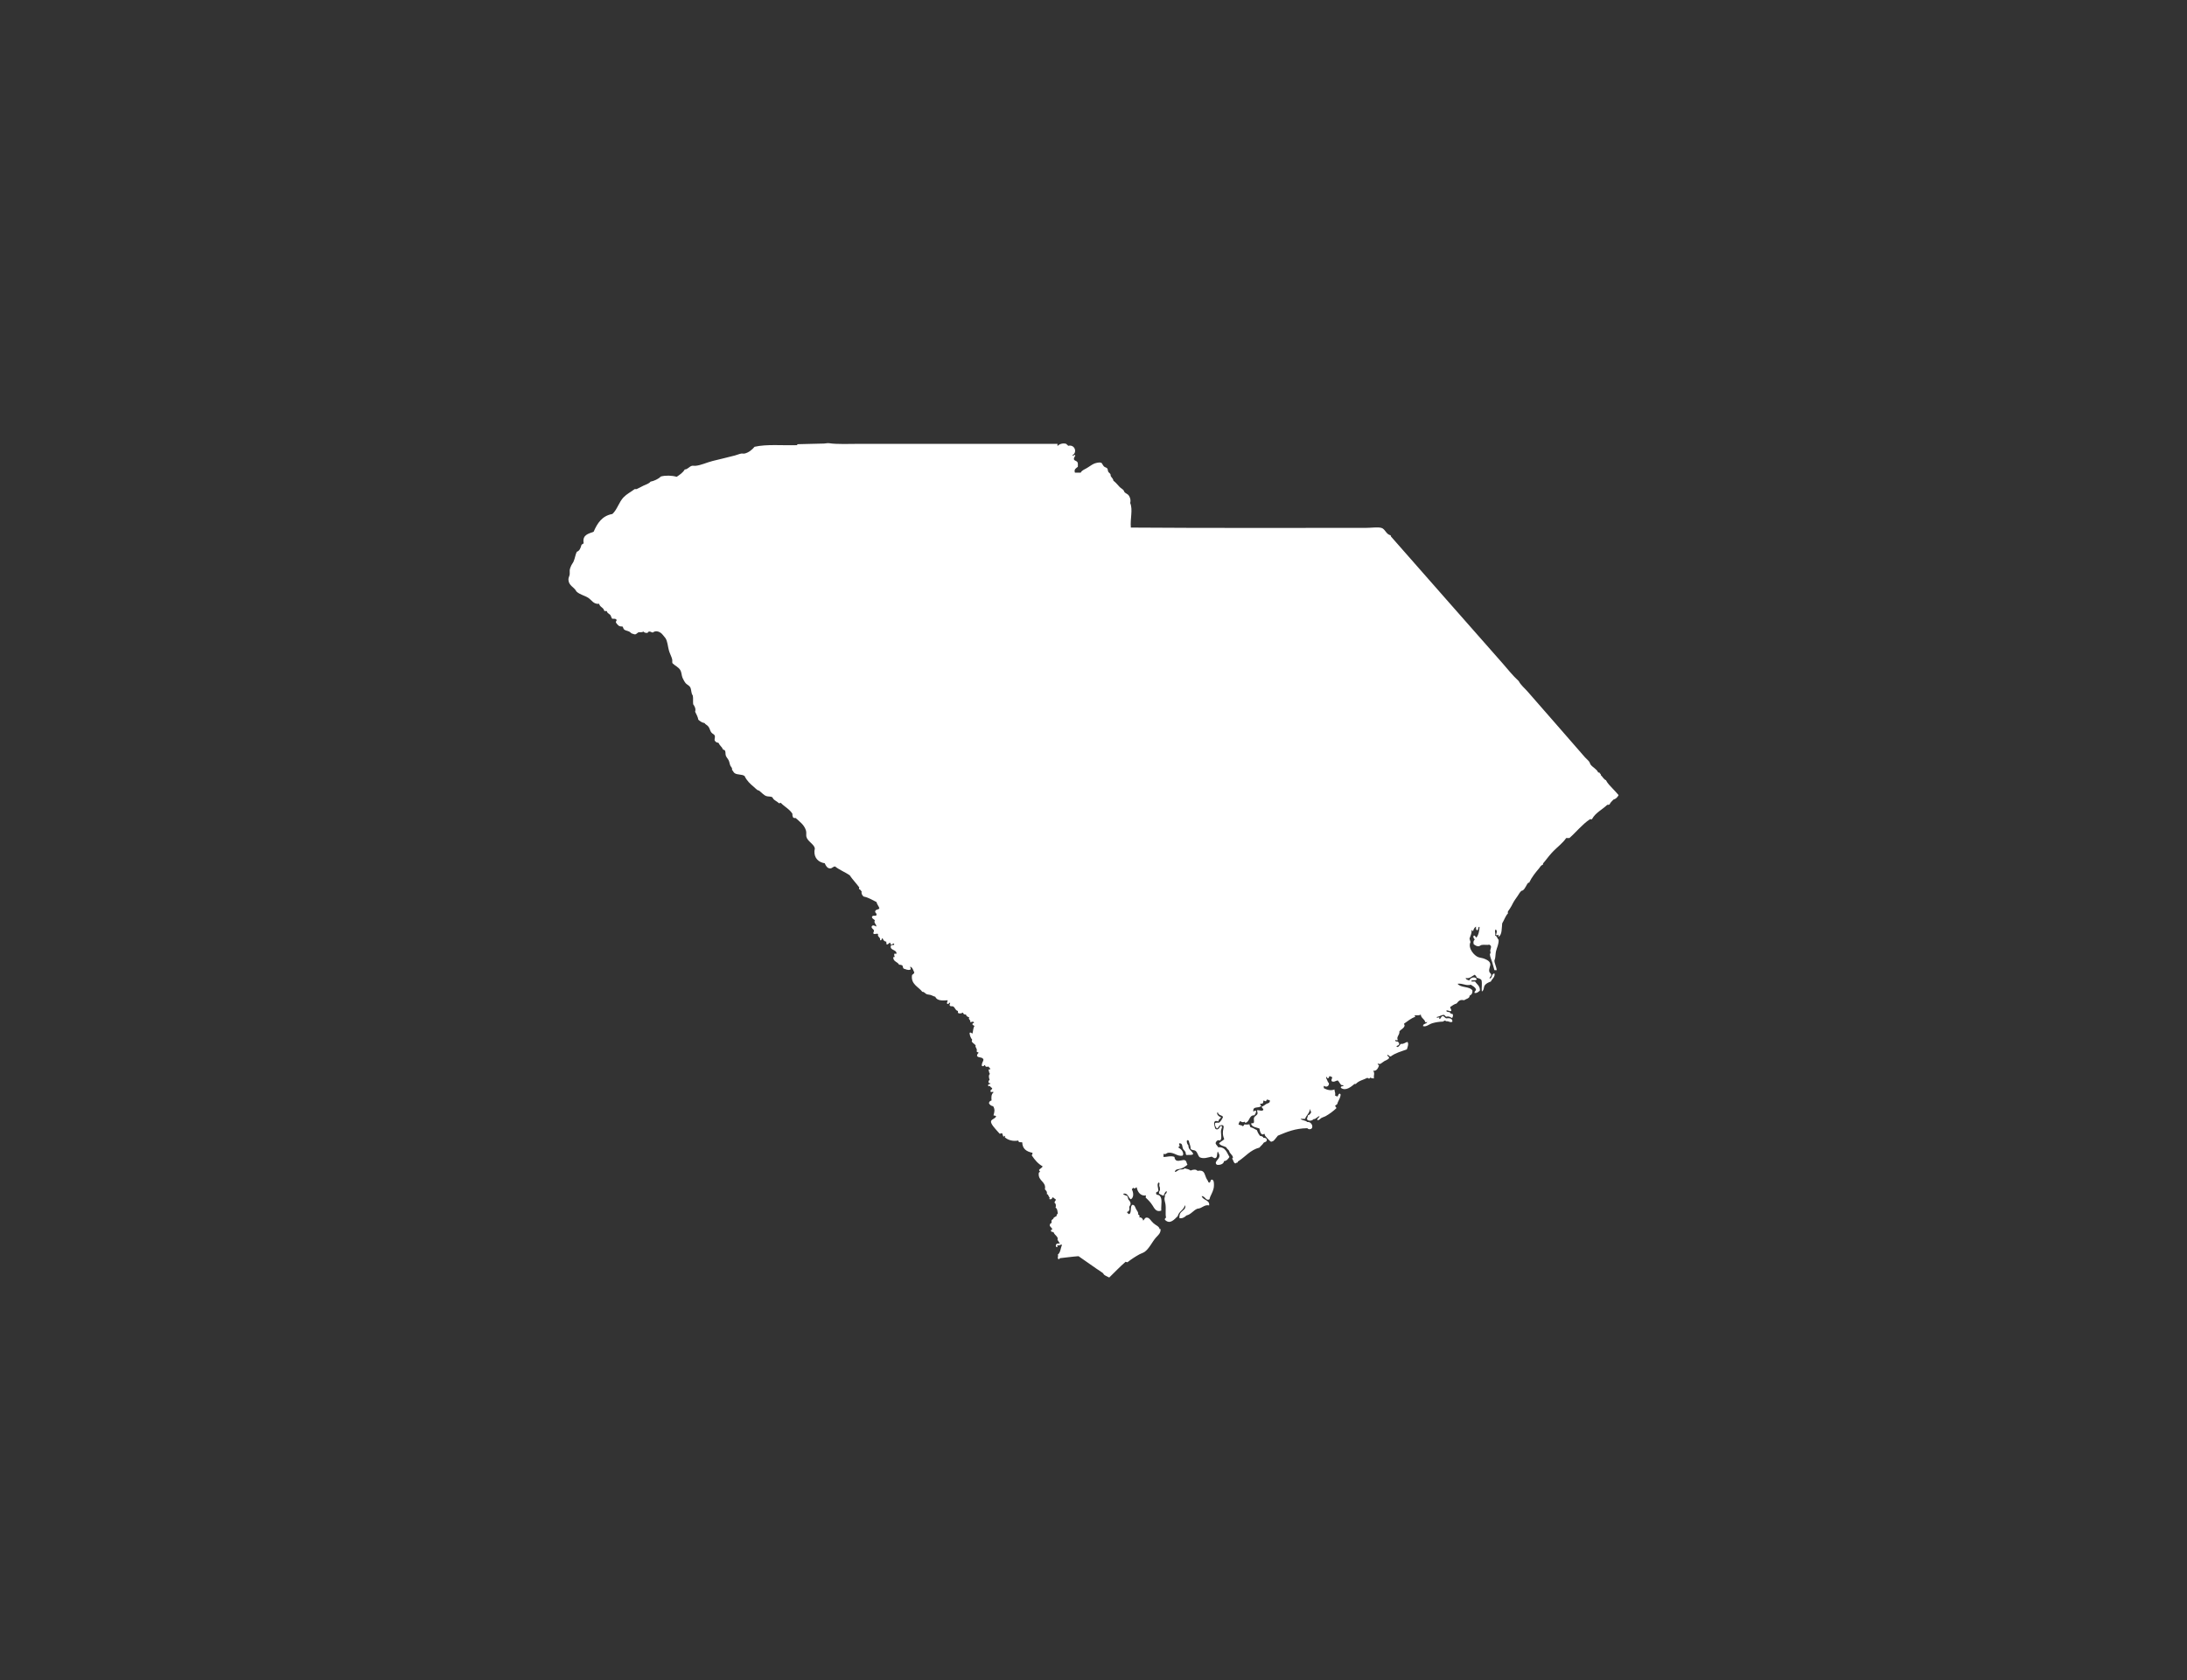 <svg version="1.1" id="Calque_1" xmlns="http://www.w3.org/2000/svg" xmlns:xlink="http://www.w3.org/1999/xlink" x="0px" y="0px"
	 width="432px" height="332px" viewBox="0 0 432 332" enable-background="new 0 0 432 332" xml:space="preserve" fill="#FFF">
<rect x="0" y="0" width="432" height="332" fill="#333333" stroke="none"/>
<path fill-rule="evenodd" clip-rule="evenodd" d="M314.034,161.892c0.094-0.117,0.313,0.1,0.448-0.064
	c0.685-1.258,2.018-1.854,3.003-2.809c0.206,0.041,0.295-0.041,0.448-0.064c0.165-0.402,0.489-0.656,0.761-0.957
	c0.496-0.146,0.814-0.471,1.026-0.896c-0.4-0.496-0.85-0.932-1.28-1.404c-0.431-0.471-0.92-0.926-1.209-1.533
	c-0.478-0.201-0.661-0.695-1.026-1.016c0.059-0.318-0.266-0.246-0.254-0.512c-0.083,0-0.171,0-0.254,0
	c-0.307-0.715-1.103-0.998-1.533-1.6c-0.095-0.129-0.106-0.307-0.189-0.449c-0.206-0.33-0.607-0.625-0.896-0.955
	c-3.794-4.383-7.634-8.742-11.362-13.025c-0.584-0.662-1.311-1.24-1.729-2.041c-1.175-1.057-2.147-2.326-3.192-3.512
	c-7.351-8.371-14.713-16.678-22.022-25.031c-0.023-0.082-0.095-0.119-0.065-0.254c-0.95-0.184-1.062-1.25-1.853-1.469
	c-0.714-0.195-1.982,0-3.062,0c-15.397,0-31.552,0.053-46.419-0.059c-0.158-1.818,0.438-3.506-0.129-4.855
	c0.159-0.613-0.041-1.174-0.318-1.535c-0.195-0.246-0.525-0.336-0.768-0.572c-0.111-0.105-0.147-0.33-0.254-0.447
	c-0.218-0.242-0.555-0.402-0.767-0.637c-0.442-0.484-0.808-0.928-1.216-1.217c-0.029-0.4-0.348-0.602-0.507-0.896
	c-0.054-0.094-0.018-0.277-0.065-0.377c-0.1-0.201-0.348-0.318-0.447-0.514c-0.095-0.184-0.054-0.453-0.189-0.637
	c-0.142-0.189-0.437-0.195-0.643-0.383c-0.33-0.32-0.313-0.68-0.638-0.768c-0.342-0.094-1.015,0.094-1.274,0.189
	c-0.442,0.17-1.038,0.648-1.599,0.961c-0.466,0.254-0.908,0.43-1.085,0.832c-0.384,0-0.768,0-1.145,0
	c-0.242-0.686,0.235-0.867,0.572-1.15c-0.012-0.289,0.064-0.643-0.065-0.891c-0.165-0.318-0.596-0.277-0.702-0.578
	c-0.07-0.438,0.242-0.479,0.254-0.832c-0.195-0.184-0.442,0.289-0.572,0c1.003-0.432,0.566-2.189-0.832-1.848
	c-0.082-0.176-0.283-0.236-0.383-0.389c-0.667-0.207-1.398,0.047-1.723,0.447c0-0.146,0-0.295,0-0.447c-12.861,0-26.271,0-39.139,0
	c-1.982,0-4.371,0.117-5.941-0.123c-0.342-0.055-0.672,0.047-1.02,0.064c-1.676,0.07-3.623,0.059-5.233,0.129
	c-0.153-0.029,0.036,0.283-0.194,0.189c-2.92,0.082-5.906-0.225-8.301,0.318c-0.496,0.59-1.174,1.156-1.977,1.34
	c-0.195,0.041-0.425-0.029-0.637,0c-0.366,0.059-0.838,0.266-1.281,0.383c-1.486,0.4-2.955,0.719-4.4,1.086
	c-1.168,0.295-2.277,0.85-3.387,0.955c-0.242,0.023-0.483-0.047-0.701,0c-0.514,0.131-0.88,0.744-1.404,0.709
	c-0.372,0.648-0.992,1.049-1.6,1.463c-0.99-0.283-2.2-0.307-3.127-0.061c-0.489,0.496-1.386,0.904-2.041,1.016
	c-0.313,0.412-0.873,0.543-1.345,0.768c-0.472,0.236-0.933,0.494-1.404,0.707c-0.124,0-0.253,0-0.384,0
	c-0.796,0.596-1.545,0.955-2.171,1.594c-0.944,0.979-1.28,2.465-2.229,3.32c-2.047,0.361-2.979,1.836-3.705,3.512
	c-1.01,0.4-2.248,0.566-1.977,2.234c-0.064,0.236-0.407,0.189-0.448,0.443c-0.159,0.566-0.354,1.098-0.897,1.279
	c-0.283,0.549-0.348,1.246-0.637,1.918c-0.117,0.277-0.324,0.496-0.448,0.768c-0.124,0.283-0.277,0.607-0.318,0.955
	c-0.03,0.26,0.035,0.561,0,0.826c-0.042,0.318-0.266,0.672-0.254,1.027c0.048,1.238,1.115,1.434,1.593,2.359
	c0.648,0.625,1.6,0.766,2.365,1.273c0.655,0.443,1.01,1.275,2.107,1.156c0.141,0.668,0.896,0.721,1.02,1.404
	c0.248,0.082,0.331-0.035,0.514,0.059c0.076,0.479,0.602,0.508,0.768,0.898c0.047,0.223,0.188,0.359,0.253,0.578
	c0.366,0.07,0.714-0.096,0.892,0.246c0.047,0.266-0.207,0.225-0.125,0.514c0.313,0.449,0.572,0.855,1.275,0.768
	c0.123,0.135,0.182,0.324,0.253,0.514c0.289,0.33,0.632,0.295,1.086,0.506c0.2,0.096,0.36,0.309,0.513,0.385
	c0.065,0.029,0.172,0.023,0.254,0.064c0.596,0.283,0.643-0.082,1.086-0.318c0.371,0.012,0.749,0.023,0.961-0.131
	c0.148,0.166,0.349,0.283,0.703,0.26c0.265,0.012,0.193-0.318,0.507-0.26c0.283,0,0.378,0.178,0.638,0.189
	c0.672-0.555,1.574-0.059,1.916,0.389c0.189,0.242,0.438,0.502,0.572,0.697c0.443,0.637,0.473,1.67,0.709,2.49
	c0.141,0.512,0.555,1.303,0.637,1.729c0.059,0.313-0.041,0.572,0.064,0.766c0.461,0.467,1.192,0.762,1.528,1.34
	c0.296,0.502,0.248,1.063,0.448,1.533c0.143,0.33,0.42,0.832,0.638,1.086c0.212,0.236,0.613,0.402,0.831,0.703
	c0.26,0.354,0.213,0.861,0.385,1.402c0.047,0.143,0.164,0.242,0.188,0.385c0.089,0.52,0,1.133,0.065,1.658
	c0.26,0.336,0.572,0.891,0.384,1.469c0.242,0.506,0.525,0.967,0.637,1.592c0.348,0.271,0.673,0.566,1.215,0.645
	c0.184,0.301,0.502,0.359,0.768,0.701c0.271,0.342,0.342,0.861,0.572,1.15c0.271,0.336,0.602,0.33,0.702,0.701
	c0.083,0.309-0.142,0.662,0,0.957c0.006,0.006,0.241,0.242,0.259,0.26c0.113,0.082,0.343,0.076,0.508,0.188
	c0.184,0.52,0.667,0.744,0.832,1.275c0.561,0.111,0.479,0.459,0.514,0.896c0.041,0.602,0.424,0.809,0.637,1.273
	c0.142,0.332,0.184,0.732,0.318,1.027c0.124,0.26,0.426,0.43,0.318,0.826c0.242,0.201,0.254,0.453,0.514,0.637
	c0.525,0.389,1.445,0.178,1.977,0.578c0.413,0.908,1.133,1.582,1.853,2.172c0.218,0.176,0.425,0.424,0.638,0.572
	c0.123,0.088,0.324,0.094,0.447,0.193c0.39,0.307,0.861,0.85,1.34,1.021c0.425,0.146,0.867,0.018,1.215,0.254
	c0.059,0.041,0.137,0.26,0.189,0.318c0.348,0.371,0.737,0.473,1.085,0.832c0.194,0.041,0.236-0.064,0.384-0.064
	c0.72,0.766,1.74,1.238,2.301,2.17c-0.029,0.307,0.029,0.52,0.124,0.703c0.106,0.111,0.271,0.158,0.513,0.123
	c0.785,0.727,1.705,1.34,2.041,2.496c0.107,0.359,0.012,0.855,0.065,1.15c0.183,0.943,1.476,1.475,1.663,2.295
	c0.042,0.199-0.059,0.395-0.064,0.572c-0.07,1.451,0.838,2.242,2.041,2.43c0.207,0.508,0.514,1.027,1.086,1.021
	c0.377-0.006,0.537-0.385,0.956-0.385c0.854,0.68,1.964,1.109,2.873,1.723c0.584,0.863,1.304,1.594,1.917,2.432
	c-0.053,0.07-0.082,0.166-0.064,0.318c0.283,0.035,0.336,0.307,0.514,0.449c-0.083,0.543,0.152,0.777,0.383,1.014
	c1.021,0.195,1.734,0.697,2.555,1.086c0.111,0.484,0.419,0.779,0.572,1.215c-0.136,0.379-0.714,0.143-0.832,0.637
	c-0.018,0.344,0.336,0.309,0.26,0.709c-0.053,0.012-0.076,0.047-0.064,0.123c-0.271,0.072-0.715-0.088-0.832,0.254
	c0.012,0.414,0.441,0.414,0.572,0.709c-0.301,0.52,0.441,0.803,0.26,1.209c-0.254-0.195-0.715-0.406-0.897,0
	c-0.035,0.441,0.384,0.43,0.448,0.768c0.059,0.289-0.225,0.441-0.064,0.637c0.26,0.195,0.625-0.119,0.896,0.064
	c-0.195,0.613,0.531,0.584,0.384,1.215c0.419,0.119,0.247-0.348,0.507-0.389c0.112,0.377,0.336,0.643,0.768,0.707
	c-0.143,0.143,0.064,0.26,0,0.508c0.389,0.107,0.472-0.389,0.767-0.318c-0.012,0.184-0.006,0.348,0.188,0.318
	c0.189,0.154,0.426-0.453,0.578,0c-0.023,0.26-0.525,0.029-0.643,0.189c-0.378,1.074,1.127,0.73,1.092,1.664
	c-0.154,0-0.301,0-0.449,0c-0.029,0.283,0.018,0.494,0.124,0.637c-0.183-0.012-0.348-0.006-0.318,0.195
	c0.065,0.76,0.891,0.771,1.15,1.338c0.271-0.012,0.454,0.059,0.638,0.131c0.117,0.176,0.1,0.494,0.26,0.637
	c0.395,0.094,0.837,0.4,1.338,0.189c0.195-0.219-0.146-0.438,0-0.572c0.455,0.182,0.549,0.725,0.768,1.15
	c-0.053,0.271-0.313,0.33-0.448,0.506c-0.283,1.83,1.292,2.313,2.041,3.322c0.354-0.053,0.537,0.324,0.832,0.449
	c0.247,0.1,0.607,0.094,0.896,0.193c0.283,0.096,0.531,0.271,0.826,0.318c0.313,0.844,1.511,0.768,2.425,0.697
	c0.059,0.307-0.26,0.459-0.059,0.707c0.371,0.125,0.365-0.354,0.572-0.193c0,0.264-0.219,0.313-0.065,0.572
	c0.2,0.176,0.448,0.059,0.638,0.129c0.412,0.207,0.436,0.803,0.961,0.896c0,0.125,0,0.254,0,0.377
	c0.336,0.23,0.72,0.084,1.021-0.059c-0.006,0.336,0.371,0.438,0.572,0.379c0.035,0.371,0.354,0.459,0.643,0.578
	c-0.283,0.436,0.348,0.436,0.188,0.955c0.331-0.035,0.572-0.248,0.767,0.064c-0.076,0.16-0.389,0.076-0.318,0.383
	c0.059,0.178,0.307,0.16,0.384,0.32c-0.266,0.354-0.248,0.99-0.384,1.469c-0.206-0.018-0.33-0.336-0.578-0.125
	c0.041,0.572,0.242,0.992,0.514,1.34c0,0.146-0.112,0.184-0.064,0.383c0.188,0.318,0.566,0.455,0.766,0.768
	c-0.193,0.4,0.373,0.549,0.189,1.145c0.018,0.225,0.342,0.129,0.383,0.318c-0.182,0.117-0.295,0.307-0.318,0.578
	c0.26,0.496,1.104,0.119,1.281,0.768c-0.083,0.424-0.378,0.648-0.319,1.215c0.337,0.213,0.401-0.123,0.638-0.195
	c-0.047,0.379,0.348,0.467,0.637,0.318c0.118,0.207,0.377,0.26,0.383,0.572c-0.117,0.031-0.383-0.082-0.318,0.131
	c0.06,0.283,0.101,0.578,0.254,0.768c-0.318,0.223-0.2,0.818-0.064,1.15c-0.153,0.217-0.283,0.211-0.189,0.572
	c0.054,0.141,0.331,0.059,0.384,0.188c-0.171,0.137-0.519,0.084-0.513,0.391c0.188,0.234,0.26,0.07,0.447,0.129
	c0.024,0.271,0.373,0.219,0.385,0.508c-0.113,0.188-0.414,0.176-0.319,0.572c0.165,0.213,0.525-0.148,0.572,0.129
	c-0.478,0.408-0.437,1.016-0.384,1.6c-0.271,0.088-0.507,0.213-0.507,0.572c0.171,0.289,0.425,0.508,0.825,0.572
	c0.391,0.637,0.26,1.121,0.065,1.793c0.153,0.1,0.489,0.012,0.514,0.248c-0.378,0.613-1.333,0.531-0.897,1.404
	c0.331,0.666,1.198,1.486,1.6,1.982c0.277,0.023,0.283-0.189,0.507-0.059c0.065,0.188,0.13,0.377,0.194,0.566
	c0.213,0.193,0.277-0.201,0.385-0.061c0.012,0.119-0.071,0.143-0.065,0.254c0.566,0.525,1.558,0.867,2.685,0.645
	c-0.035,0.506,0.524,0.258,0.761,0.377c0.035,1.309,0.879,1.805,1.981,2.041c0.201,0.201-0.212,0.436-0.064,0.578
	c0.566,0.838,1.203,1.605,2.106,2.105c-0.136,0.336-0.507,0.432-0.702,0.703c0,0.188,0.165,0.219,0.195,0.383
	c-0.143,0.053-0.26,0.131-0.26,0.324c-0.125,1.553,1.527,1.582,1.215,3.127c0.201,0.248,0.49,0.402,0.384,0.955
	c0.384,0.02,0.265,0.543,0.572,0.639c-0.089,0.082-0.089,0.301,0,0.383c0.419,0.053,0.478-0.254,0.643-0.441
	c0.112,0.246,0.407,0.307,0.572,0.506c-0.023,0.271-0.301,0.295-0.253,0.639c0.283,0.129,0.301,0.607,0.188,0.955
	c0.366,0.17,0.372,0.695,0.448,1.15c-0.142,0.117-0.26,0.254-0.254,0.514c-0.219,0.035-0.289,0.223-0.514,0.254
	c-0.082,0.246-0.17,0.348-0.447,0.512c-0.054,0.248-0.054,0.318,0,0.572c-0.242,0.055-0.366,0.23-0.384,0.514
	c0.101,0.33,0.431,0.42,0.513,0.768c-0.123,0.064-0.342,0.041-0.254,0.318c0.018,0.236,0.36,0.146,0.508,0.254
	c0.153,0.572,1.021,0.891,0.768,1.469c0.111,0.248,0.441,0.619,0.447,0.768c-0.436-0.107-0.725,0.035-0.767,0.318
	c-0.006,0.023-0.101,0.418,0.319,0.383c0.023-0.195-0.172-0.324,0.064-0.383c0.359,0.182,0.49-0.236,0.832-0.066
	c-0.295,0.621-0.295,1.541-0.832,1.918c0.165,0.402-0.189,0.668,0.124,0.891c0.283,0.09,0.171-0.217,0.384-0.188
	c1.326-0.137,2.247-0.289,3.58-0.385c1.192,0.85,2.42,1.682,3.57,2.49c0.4,0.283,0.855,0.531,1.215,0.826
	c0.13,0.105,0.183,0.289,0.318,0.389c0.277,0.201,0.654,0.342,0.962,0.508c1.091-1.039,2.106-2.148,3.257-3.127
	c0.012,0.131,0.277,0.012,0.318,0.131c0.797-0.627,1.581-1.139,2.424-1.6c0.296-0.16,0.68-0.266,0.957-0.449
	c0.902-0.596,1.539-2.012,2.235-2.807c0.448-0.514,1.003-0.867,0.956-1.729c-0.106-0.025-0.16,0.1-0.189,0
	c-0.159-0.592-0.66-0.65-1.215-1.145c-0.537-0.484-0.732-0.98-1.15-1.086c-0.584-0.154-0.596,0.365-0.891,0.578
	c-0.035-0.426-0.443-0.709-0.768-0.643c-0.023-0.154,0.118-0.137,0.064-0.32c-0.094-0.123-0.199-0.229-0.318-0.318
	c0.178-0.277-0.194-0.643-0.383-1.02c-0.207-0.414-0.248-0.797-0.702-0.832c-0.59,0.266-0.054,1.646-0.702,1.852
	c-0.124-0.152-0.359-0.193-0.383-0.447c0.447-0.059,0.554-0.514,0.447-0.957c0.041-0.217,0.23-0.359,0.254-0.572
	c0.047-0.471-0.23-0.672-0.448-0.961c-0.041-0.236-0.101-0.455-0.188-0.637c-0.283-0.148-0.679-0.178-0.832-0.449
	c0.979-0.289,1.026,0.855,1.533,1.086c0.626-0.395,0.531-1.328,0.189-1.977c0.094-0.123,0.201-0.23,0.318-0.318
	c0.254,0.389,0.473-0.1,0.643-0.07c0.178,0.943,0.773,1.764,1.848,1.604c-0.018,0.143-0.101,0.236-0.06,0.443
	c0.442,0.395,0.956,0.908,1.339,1.527c0.378,0.625,0.762,1.381,1.723,1.027c-0.064-1.287,0.325-2.408-0.383-2.998
	c-0.248-0.211-0.66,0.037-0.637-0.518c-0.012-0.125,0.26-0.213,0.447-0.32c0.042-0.506-0.383-1.428,0.06-1.723
	c0.318,0.096,0.071,0.355,0.13,0.709c0.124,0.189,0.147,0.49,0.13,0.826c-0.118,0.164-0.218,0.33-0.194,0.637
	c0.247,0.201,0.578,0.318,0.896,0.449c0.141-0.332,0.359-0.91,0.637-0.898c0.035,0.402-0.201,0.525-0.383,0.709
	c0.111,0.242-0.06,0.496-0.065,0.768c-0.006,0.365,0.136,0.684,0.194,1.084c0.137,0.945-0.07,2.006,0.124,2.68
	c-0.265,0.047-0.212,0.23-0.253,0.383c1.031,1.092,1.977-0.158,2.555-0.701c0.224-0.969,1.203-1.18,1.403-2.172
	c0.401,0.75-0.566,1.068-0.891,1.594c-0.183,0.289-0.194,0.602-0.194,0.961c0.483,0.172,1.073-0.172,1.404-0.514
	c0.949-0.219,1.326-1.014,2.17-1.338c0.915-0.031,1.34-0.869,2.301-0.645c0.207-1.086-1.244-0.99-1.469-1.846
	c0.685,0.006,0.791,0.879,1.404,0.701c0.242-0.07,0.147-0.271,0.318-0.637c0.289-0.625,0.685-1.311,0.702-2.111
	c0.013-0.385,0.036-1.217-0.448-1.211c-0.313,0.066-0.159,0.609-0.508,0.639c0.131-0.148-0.029-0.148-0.129-0.066
	c-0.018-0.283-0.289-0.535-0.449-0.896c-0.383-0.873-0.33-1.65-1.723-1.404c-0.271-0.371-0.961-0.246-1.339-0.059
	c-0.307-0.248-0.772-0.336-1.216-0.447c-0.17,0.33-0.625,0.164-0.955,0.26c-0.407,0.111-0.672,0.512-0.955,0.441
	c0.088-0.584,0.742-0.49,1.209-0.637c0.531-0.172,0.938-0.484,1.279-0.768c-0.229-0.395-0.146-0.736-0.513-0.891
	c-0.354-0.152-1.15,0.271-1.657,0.059c-0.213-0.082-0.39-0.412-0.384-0.695c-0.597-0.33-1.688,0.035-2.171,0
	c0-0.219,0-0.432,0-0.643c0.371,0.24,0.607-0.137,0.891-0.195c1.28-0.137,1.746,0.768,2.873,0.578c0-0.105,0.053-0.166,0.13-0.189
	c0.006-0.838-0.525-1.133-1.021-1.475c0.111-0.07,0.26-0.117,0.318-0.248c0.023-0.176-0.242-0.389-0.064-0.52
	c0.672-0.082,0.543,0.662,0.701,1.027c0.112,0.248,0.39,0.426,0.514,0.703c0.094,0.217-0.006,0.43,0.189,0.572
	c0.584-0.061,1.025,0.088,1.338-0.189c-0.218-0.672-0.984-0.803-0.955-1.723c-0.207-0.178-0.419-0.686-0.254-1.027
	c0.154-0.023,0.136,0.119,0.318,0.072c0.095,0.578,0.384,0.973,0.384,1.656c0.266,0.313,0.673,0.184,0.956,0.385
	c0.425,0.295,0.448,0.938,0.832,1.273c0.796,0.371,1.574,0.029,2.359-0.129c0.23,0.094,0.377,0.266,0.643,0.318
	c0.572-0.059,0.343-0.934,0.572-1.334c0.195,0.42,0.372,0.596,0.319,0.955c-0.095,0.674-1.15,1.121-0.514,1.658
	c0.549,0.143,1.422-0.146,1.404-0.701c0.584-0.059,0.826-0.455,1.091-0.826c-0.53-0.861-0.754-2.018-2.235-1.924
	c-0.124-0.318-0.437-0.453-0.513-0.826c0.164-0.371,0.336-0.684,0.896-0.506c0.454-0.344,0.111-1.357,0.188-1.982
	c0.042-0.355,0.483-0.945-0.13-0.898c-0.142,0.402-0.561,0.992-1.021,0.514c-0.124-0.537-0.413-1.174,0-1.469
	c0.229-0.07,0.396,0.035,0.644,0.064c-0.018-0.465,0.406-0.488,0.507-0.832c-0.407-0.082-0.968-0.619-0.702-0.955
	c0.225,0.012,0.076,0.389,0.318,0.383c0.178,0.266,0.709,0.184,0.768,0.572c-0.195,0.426-0.432,0.803-0.768,1.086
	c-0.277,0-0.572-0.023-0.767,0.064c-0.147,0.49,0.136,0.762,0.318,1.086c0.431-0.146,0.313-0.561,0.702-0.637
	c0.985-0.207,0.578,0.566,0.514,1.15c-0.083,0.756,0.111,1.203,0.254,1.594c-0.289,0.33-0.756,0.471-1.021,0.824
	c0.266,0.467,0.933,0.52,1.404,0.768c0.118,0.307,0.413,0.443,0.578,0.709c0.118,0.584,0.667,0.73,0.768,1.338
	c-0.029,0.102-0.201,0.053-0.131,0.254c0.213,0.277,0.219,0.756,0.572,0.896c0.23-0.012,0.236-0.236,0.514-0.188
	c-0.018-0.154,0.012-0.248,0.13-0.26c1.381-0.896,2.337-2.219,4.147-2.68c0.254-0.348,0.619-0.578,0.832-0.961
	c0.171-0.146,0.508-0.129,0.572-0.383c0.142-0.131-0.029-0.178,0-0.379c-0.153-0.129-0.313-0.24-0.637-0.193
	c-0.048-0.301-0.349-0.336-0.638-0.385c-0.283-0.313-0.483-0.707-0.644-1.15c-0.436-0.17-0.748-0.477-1.273-0.572
	c-0.065-0.193-0.172-0.342-0.189-0.578c-0.354,0.023-0.637,0.119-0.961,0c-0.143,0.113-0.172,0.344-0.384,0.385
	c-0.13-0.271-0.649-0.16-0.826-0.385c0.106-0.223,0.142-0.531,0.378-0.637c0.225,0.242,0.508,0.289,0.832,0.131
	c0.123,0.023,0.006,0.289,0.254,0.188c0.778-0.266,0.602-1.486,1.663-1.463c0.188-0.195,0.425-0.625,0.318-0.896
	c-0.307-0.129-0.419,0.254-0.513,0.129c-0.137-1.156,1.121-0.518,1.533-1.084c0.023-0.225-0.324-0.248-0.129-0.449
	c0.17,0,0.365,0.023,0.447-0.064c0.166-0.113,0.042-0.514,0.254-0.572c0.047,0.141,0.271,0.105,0.384,0.189
	c0.083-0.154,0.124-0.35,0.324-0.385c0.024,0.184,0.372,0.053,0.442,0.195c0.071,0.561-0.424,0.537-0.701,0.695
	c-0.307,0.189-0.572,0.473-0.892,0.514c-0.006,0.324,0.302,0.336,0.319,0.643c-0.225,0.344-0.779,0.061-1.216,0.061
	c-0.048,0.307,0.101,0.412,0.065,0.701c-0.154,0.406-0.578,0.455-0.703,0.832c-0.1,0.283,0.106,0.607-0.064,1.02
	c-0.225,0.102-0.348-0.064-0.508,0.125c0.172,0.701,1.027,0.719,1.658,0.961c0.07,0.479,0.165,0.939,0.514,1.15
	c0.295,0.096,0.359-0.199,0.507-0.064c0.013,0.148,0.054,0.277,0.13,0.383c0.147,0.213,0.991,1.121,1.15,1.145
	c0,0,0.365-0.117,0.384-0.123c0.301-0.189,0.679-0.797,0.956-1.086c1.811-0.748,3.374-1.428,5.811-1.469
	c0.189,0.166,0.277,0.242,0.572,0.189c0.803-0.131,0.365-1.535-0.572-1.404c-0.395-0.391-1.015-0.271-1.346-0.637
	c0.302,0,0.597,0,0.897,0c0.271-0.756,0.944-1.133,0.956-1.977c0.064,0.254,0.165,0.471,0.26,0.701
	c-0.172,0.236-0.289,0.52-0.644,0.578c-0.006,0.307-0.177,0.461-0.188,0.762c0.047,0.018,0.07,0.053,0.064,0.123
	c0.301,0.289,1.003,0.201,1.209-0.123c0.566,0.012,0.826-0.619,1.216-0.572c-0.095,0.307-0.472,0.342-0.448,0.766
	c0.395,0.049,0.514-0.258,0.832-0.447c0.224-0.131,0.52-0.189,0.767-0.318c0.796-0.438,1.552-1.016,2.171-1.6
	c-0.018-0.242-0.242-0.266-0.254-0.514c0.201-0.047,0.277-0.223,0.443-0.318c0.053-0.447,0.495-1.002,0.578-1.463
	c0.023-0.152,0.188-0.496-0.131-0.578c-0.307,0.053-0.224,0.502-0.513,0.578c-0.065-0.129-0.295-0.094-0.378-0.193
	c0.095-0.633-0.094-0.662-0.129-1.211c-0.738,0.295-1.469,0.096-2.106-0.26c0.035-0.129-0.083-0.418,0.065-0.447
	c0.383,0.318,0.955,0.111,0.955-0.449c0-0.141-0.184-0.225-0.254-0.441c-0.136-0.408-0.412-0.697-0.26-0.891
	c0.195,0-0.006,0.324,0.384,0.246c0.218-0.012,0.054-0.412,0.318-0.377c0.153,0.059,0.313,0.119,0.448,0.189
	c0.023,0.318-0.212,0.383-0.129,0.766c0.418,0.326,0.819-0.053,1.215-0.129c0.289,0.248,0.419,0.648,0.702,0.896
	c0.106,0.107,0.466-0.041,0.448,0.189c-0.171,0.129-0.602,0-0.514,0.389c0.933,0.721,2.053-0.236,2.685-0.768
	c0.083,0,0.171,0,0.254,0c0.632-0.672,1.499-0.801,2.301-1.215c0.112,0.059,0.159,0.178,0.384,0.131
	c0.206-0.041,0.117-0.143,0.188-0.195c0.235,0.195,0.431,0.137,0.702,0.195c-0.064-0.779,0.225-0.934-0.13-1.535
	c0.632,0.143,0.968-0.506,1.15-1.025c-0.089-0.084-0.349-0.324-0.254-0.379c0.153,0.037,0.29,0.096,0.508,0.061
	c0.276-0.189,0.542-0.391,0.831-0.572c0.307-0.184,0.703-0.271,0.897-0.572c0.071-0.355-0.501-0.396-0.319-0.639
	c0.301,0.018,0.313,0.32,0.638,0.32c0.938-0.709,1.965-0.957,3.192-1.404c0.117-0.402,0.424-1.051,0.129-1.477
	c-0.483,0.096-0.689,0.461-1.345,0.391c-0.2,0.225-0.425,0.762-0.826,0.572c0.03-0.313,0.472-0.207,0.507-0.514
	c0.083-0.318-0.193-0.271-0.188-0.508c-0.148-0.053-0.603,0.072-0.578-0.318c0.199-0.012,0.365,0.154,0.513,0
	c-0.337-0.666,0.396-0.943,0.318-1.723c0.313-0.389,0.861-0.543,1.021-1.086c0.053-0.246-0.213-0.307-0.064-0.447
	c0.678-0.496,1.339-1.01,2.171-1.346c0.083-0.201-0.206-0.047-0.124-0.254c0.466-0.1,0.885,0.096,1.21-0.193
	c0.053,0.766,0.767,0.861,0.896,1.533c0.171,0.076,0.377-0.119,0.383,0c-0.171,0.365-0.825,0.248-0.831,0.768
	c0.631,0.217,1.174-0.373,1.853-0.572c0.631-0.184,1.321-0.295,2.105-0.32c0.147-0.064,0.207-0.217,0.448-0.193
	c0.101,0.006,0.048,0.164,0.189,0.129c0.507-0.07,0.861,0.367,1.215,0.064c0.006-0.678-0.625-0.713-1.215-0.643
	c-0.307-0.07-0.354-0.406-0.702-0.441c-0.372,0.029-0.295,0.512-0.638,0.572c-0.177-0.061,0.112-0.225-0.064-0.318
	c-0.188-0.012-0.448,0.188-0.508-0.061c0.525-0.094,0.855-0.377,1.404-0.447c0.254,0.035,0.283,0.307,0.508,0.377
	c0.578-0.152,0.767,0.082,1.15,0.26c0.142-0.178,0.229-0.531,0.13-0.768c-0.248-0.07-0.543-0.094-0.578-0.383
	c-0.289-0.053-0.661-0.018-0.702-0.318c0.437-0.137,0.602,0.23,0.961,0.064c0.124-0.271-0.183-0.441-0.194-0.768
	c0.396-0.264,0.761-0.561,1.28-0.707c0.396-0.484,0.644-0.826,1.469-0.637c0.366-0.26,1.162-0.385,1.08-0.891
	c0.371-0.166,0.607-0.461,0.578-1.021c-0.537-0.891-2.36-0.496-2.938-1.346c1.063-0.129,1.635,0.461,2.62,0.195
	c0.377,0.277,0.873,0.449,1.021,0.961c-0.054,0.266-0.313,0.326-0.318,0.639c0.431,0.158,0.831-0.225,1.085-0.449
	c0.035-0.955-0.607-1.221-0.956-1.787c-0.241-0.041-0.637,0.082-0.767-0.064c0.112-0.379,0.985,0.012,1.086-0.385
	c-0.266-0.672-1.346-0.301-1.47,0.254c-0.259-0.146-0.66-0.141-0.701-0.508c0.802,0.213,1.238-0.395,1.787-0.637
	c0.171,0.143,0.33,0.307,0.384,0.572c0.348,0.137,0.784,0.195,0.955,0.514c0.159,0.744-0.029,1.498,0.065,2.23
	c0.472-0.271,0.318-0.832,0.572-1.217c0.26-0.383,0.755-0.596,1.215-0.76c0.207-0.52,0.891-0.891,0.702-1.6
	c-0.607,0.059-0.384,0.945-0.962,1.027c0.006-0.377,0.354-0.42,0.325-0.838c-0.184-0.313-0.325-0.301-0.384-0.566
	c-0.13-0.578,0.289-1.074,0.188-1.533c-0.105-0.52-0.643-0.773-1.085-0.957c-0.448-0.193-0.791-0.188-1.21-0.324
	c-0.855-0.266-2.188-1.822-1.599-3.002c-0.059-0.236-0.147-0.449-0.194-0.697c0.206-0.572,0.483-1.133,0.383-1.664
	c0.184-0.012,0.154,0.189,0.319,0.189c0.1-0.389,0.266-0.707,0.578-0.891c0.006,0.336-0.083,0.762,0.318,0.701
	c0.23-0.105-0.006-0.684,0.384-0.637c-0.018,0.648-0.201,1.67-0.638,2.107c-0.206-0.09-0.171-0.426-0.513-0.385
	c-0.207,0.354,0.07,0.555,0.194,0.768c-0.277,0.313-0.307,0.496-0.194,0.955c0.289,0.184,0.566,0.402,0.961,0.385
	c0.201-0.006,0.36-0.207,0.572-0.254c0.531-0.113,1.092,0.059,1.534-0.066c0.596,0.254,0.266,0.715,0.188,1.15
	c-0.018,0.113,0.083,0.271,0.065,0.449c-0.012,0.1-0.13,0.236-0.13,0.318c0.029,0.508,0.283,1.01,0.448,1.533
	c0.171,0.531,0.295,1.104,0.448,1.594c0.147,0,0.295,0,0.448,0c-0.053-0.684-0.437-1.334-0.448-1.852
	c-0.006-0.131,0.095-0.283,0.124-0.449c0.095-0.438,0.089-1.039,0.194-1.463c0.184-0.744,0.549-1.369,0.514-2.242
	c-0.277-0.23-0.283-0.738-0.708-0.826c0.2-0.301-0.206-0.967,0.13-1.215c0.348,0.271,0.194,0.602,0.064,1.086
	c0.23,0.129,0.308,0,0.514-0.059c0.023,0.188-0.171,0.318,0.059,0.377c0.632-0.449,0.531-1.641,0.644-2.613
	c0.401-0.639,0.631-1.451,1.145-1.977c-0.054-0.189-0.054-0.201,0-0.391c0.236-0.354,0.489-0.672,0.702-1.084
	c0.088-0.166,0.159-0.324,0.26-0.508c0.313-0.596,0.619-0.961,0.955-1.469c0.236-0.359,0.437-0.727,0.702-0.963
	c0.095-0.076,0.242-0.064,0.318-0.123c0.502-0.371,0.661-1.08,1.086-1.533c0.142-0.043,0.206,0.182,0.194-0.066
	c0.484-1.014,1.245-1.957,1.912-2.742c0.218-0.254,0.395-0.68,0.767-0.703c-0.053-0.295,0.236-0.506,0.384-0.701
	c0.572-0.744,1.091-1.398,1.723-2.047c0.838-0.85,1.835-1.57,2.489-2.549c0.219,0,0.425,0,0.644,0
	C311.379,164.382,312.494,162.925,314.034,161.892z"/>
</svg>
